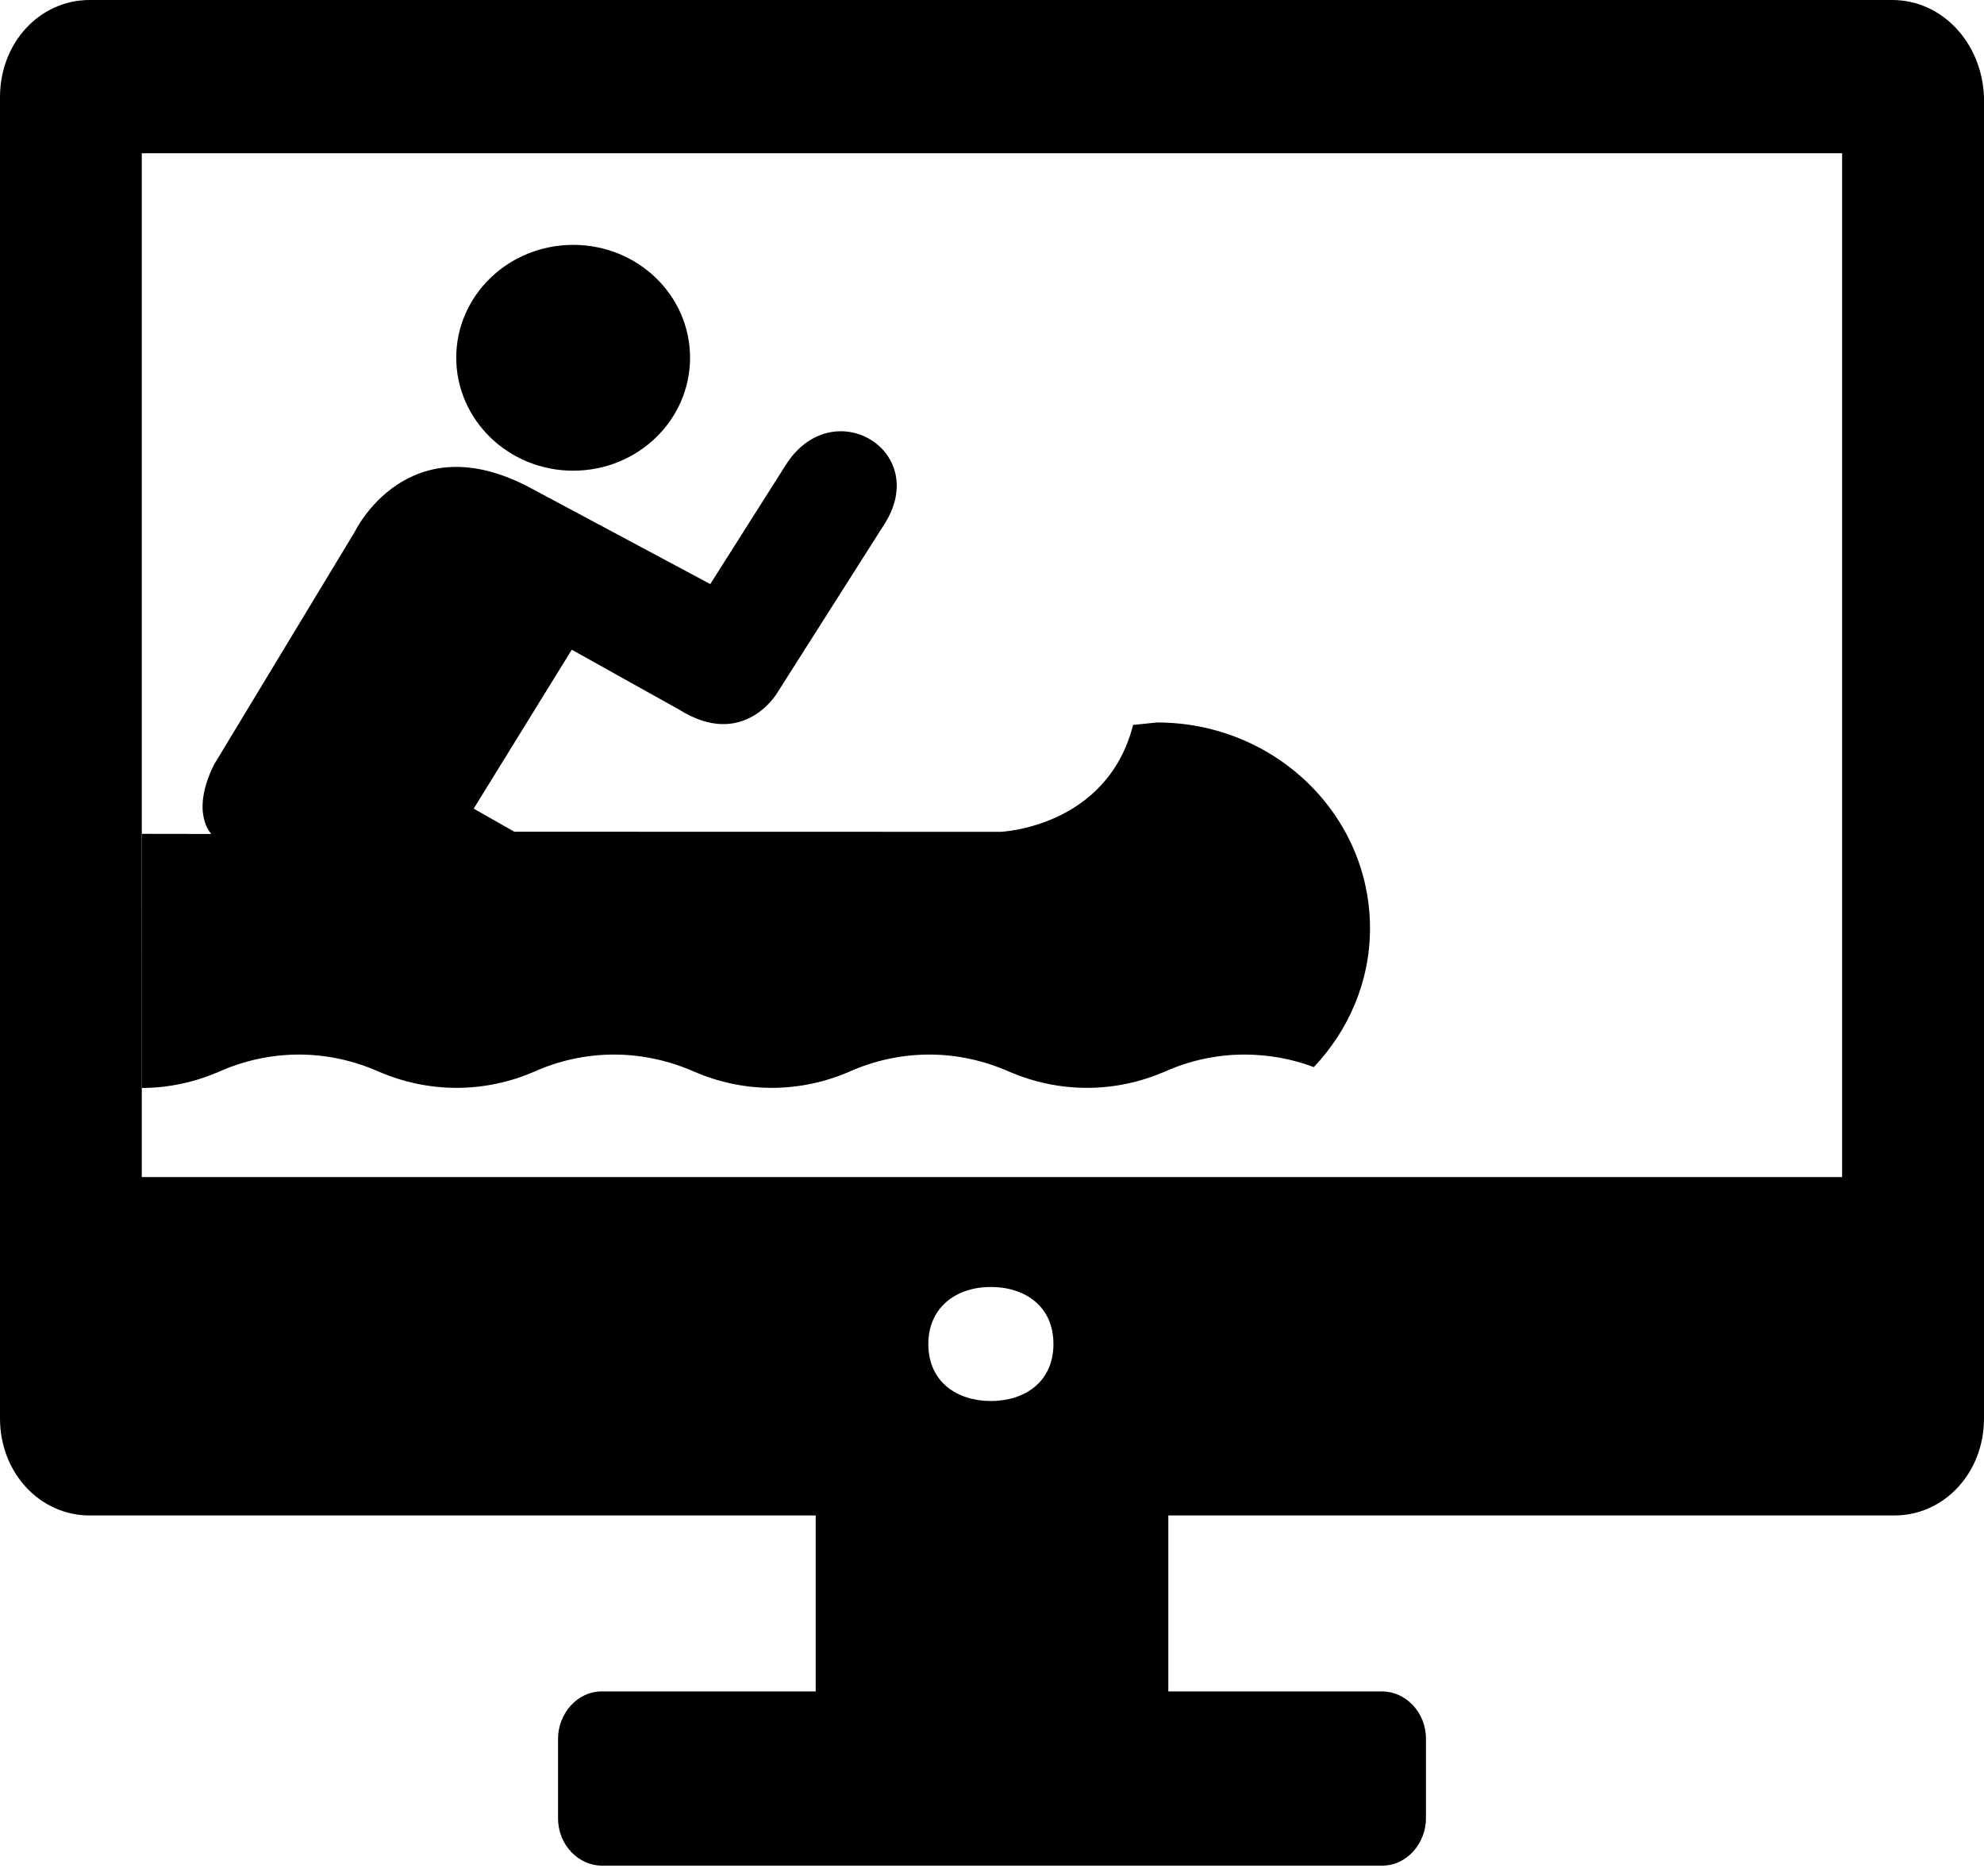 <?xml version="1.0" encoding="utf-8"?>
<!-- Generator: Adobe Illustrator 24.2.1, SVG Export Plug-In . SVG Version: 6.00 Build 0)  -->
<svg version="1.1" id="Lager_1" xmlns="http://www.w3.org/2000/svg" xmlns:xlink="http://www.w3.org/1999/xlink" x="0px" y="0px"
	 viewBox="0 0 186.51 176.39" style="enable-background:new 0 0 186.51 176.39;" xml:space="preserve">
<style type="text/css">
	.st0{fill:currentColor;}
</style>
<g>
	<g>
		<path class="st0" d="M177.88,0H8.43C3.72,0,0,4.03,0,9.12v124.23c0,5.09,3.73,9.12,8.43,9.12h68.25v16.54h-20.1
			c-2.35,0-4.12,2.12-4.12,4.45v7.48c0,2.54,1.96,4.45,4.12,4.45h73.35c2.35,0,4.12-2.12,4.12-4.45v-7.48
			c0-2.54-1.96-4.45-4.12-4.45h-20.1v-16.54h68.25c4.71,0,8.43-4.03,8.43-9.12V9.11C186.31,4.02,182.58,0,177.88,0z M93.15,131.71
			c-3.14,0-5.88-1.76-5.88-5.36c0-3.39,2.55-5.36,5.88-5.36c3.14,0,5.88,1.76,5.88,5.36S96.29,131.71,93.15,131.71z M172.97,110.66
			H13.33V14.41h159.84v96.25H172.97z"/>
	</g>
	<g>
		<path class="st0" d="M53.88,44.25c6.08,0,10.99-4.76,10.99-10.62s-4.9-10.61-10.99-10.61c-6.07,0-10.99,4.75-10.99,10.61
			C42.9,39.49,47.81,44.25,53.88,44.25z"/>
		<path class="st0" d="M13.33,102.28c2.57,0,5.04-0.57,7.26-1.53c2.28-1.02,4.85-1.61,7.52-1.61s5.24,0.6,7.5,1.61
			c2.23,0.96,4.72,1.52,7.32,1.52c2.59,0,5.07-0.56,7.29-1.52c2.26-1.02,4.83-1.61,7.52-1.61c2.67,0,5.23,0.6,7.52,1.61
			c2.21,0.96,4.71,1.52,7.29,1.52s5.09-0.56,7.29-1.52c2.29-1.02,4.85-1.61,7.53-1.61c2.67,0,5.23,0.6,7.5,1.61
			c2.23,0.96,4.72,1.52,7.31,1.52c2.6,0,5.07-0.56,7.31-1.52c2.26-1.02,4.83-1.61,7.5-1.61c2.29,0,4.51,0.42,6.52,1.18
			c3.26-3.45,5.28-8.03,5.28-13.05c0-10.69-8.96-19.35-20.02-19.35l-2.25,0.23C104.06,77.8,94.07,78.2,94.07,78.2l-45.72-0.01
			l-3.82-2.17l9.22-14.94l10.09,5.63c6.04,3.79,9.19-1.52,9.19-1.52l10.12-15.93c4.4-6.92-4.93-12.47-9.3-5.52l-7.08,11.17l-16.83-9
			c-11.66-6.28-16.61,4.12-16.61,4.12L20.11,71.9c-2.25,4.55-0.24,6.5-0.24,6.5l-6.53-0.01C13.33,78.39,13.33,102.28,13.33,102.28z"
			/>
	</g>
</g>
</svg>
